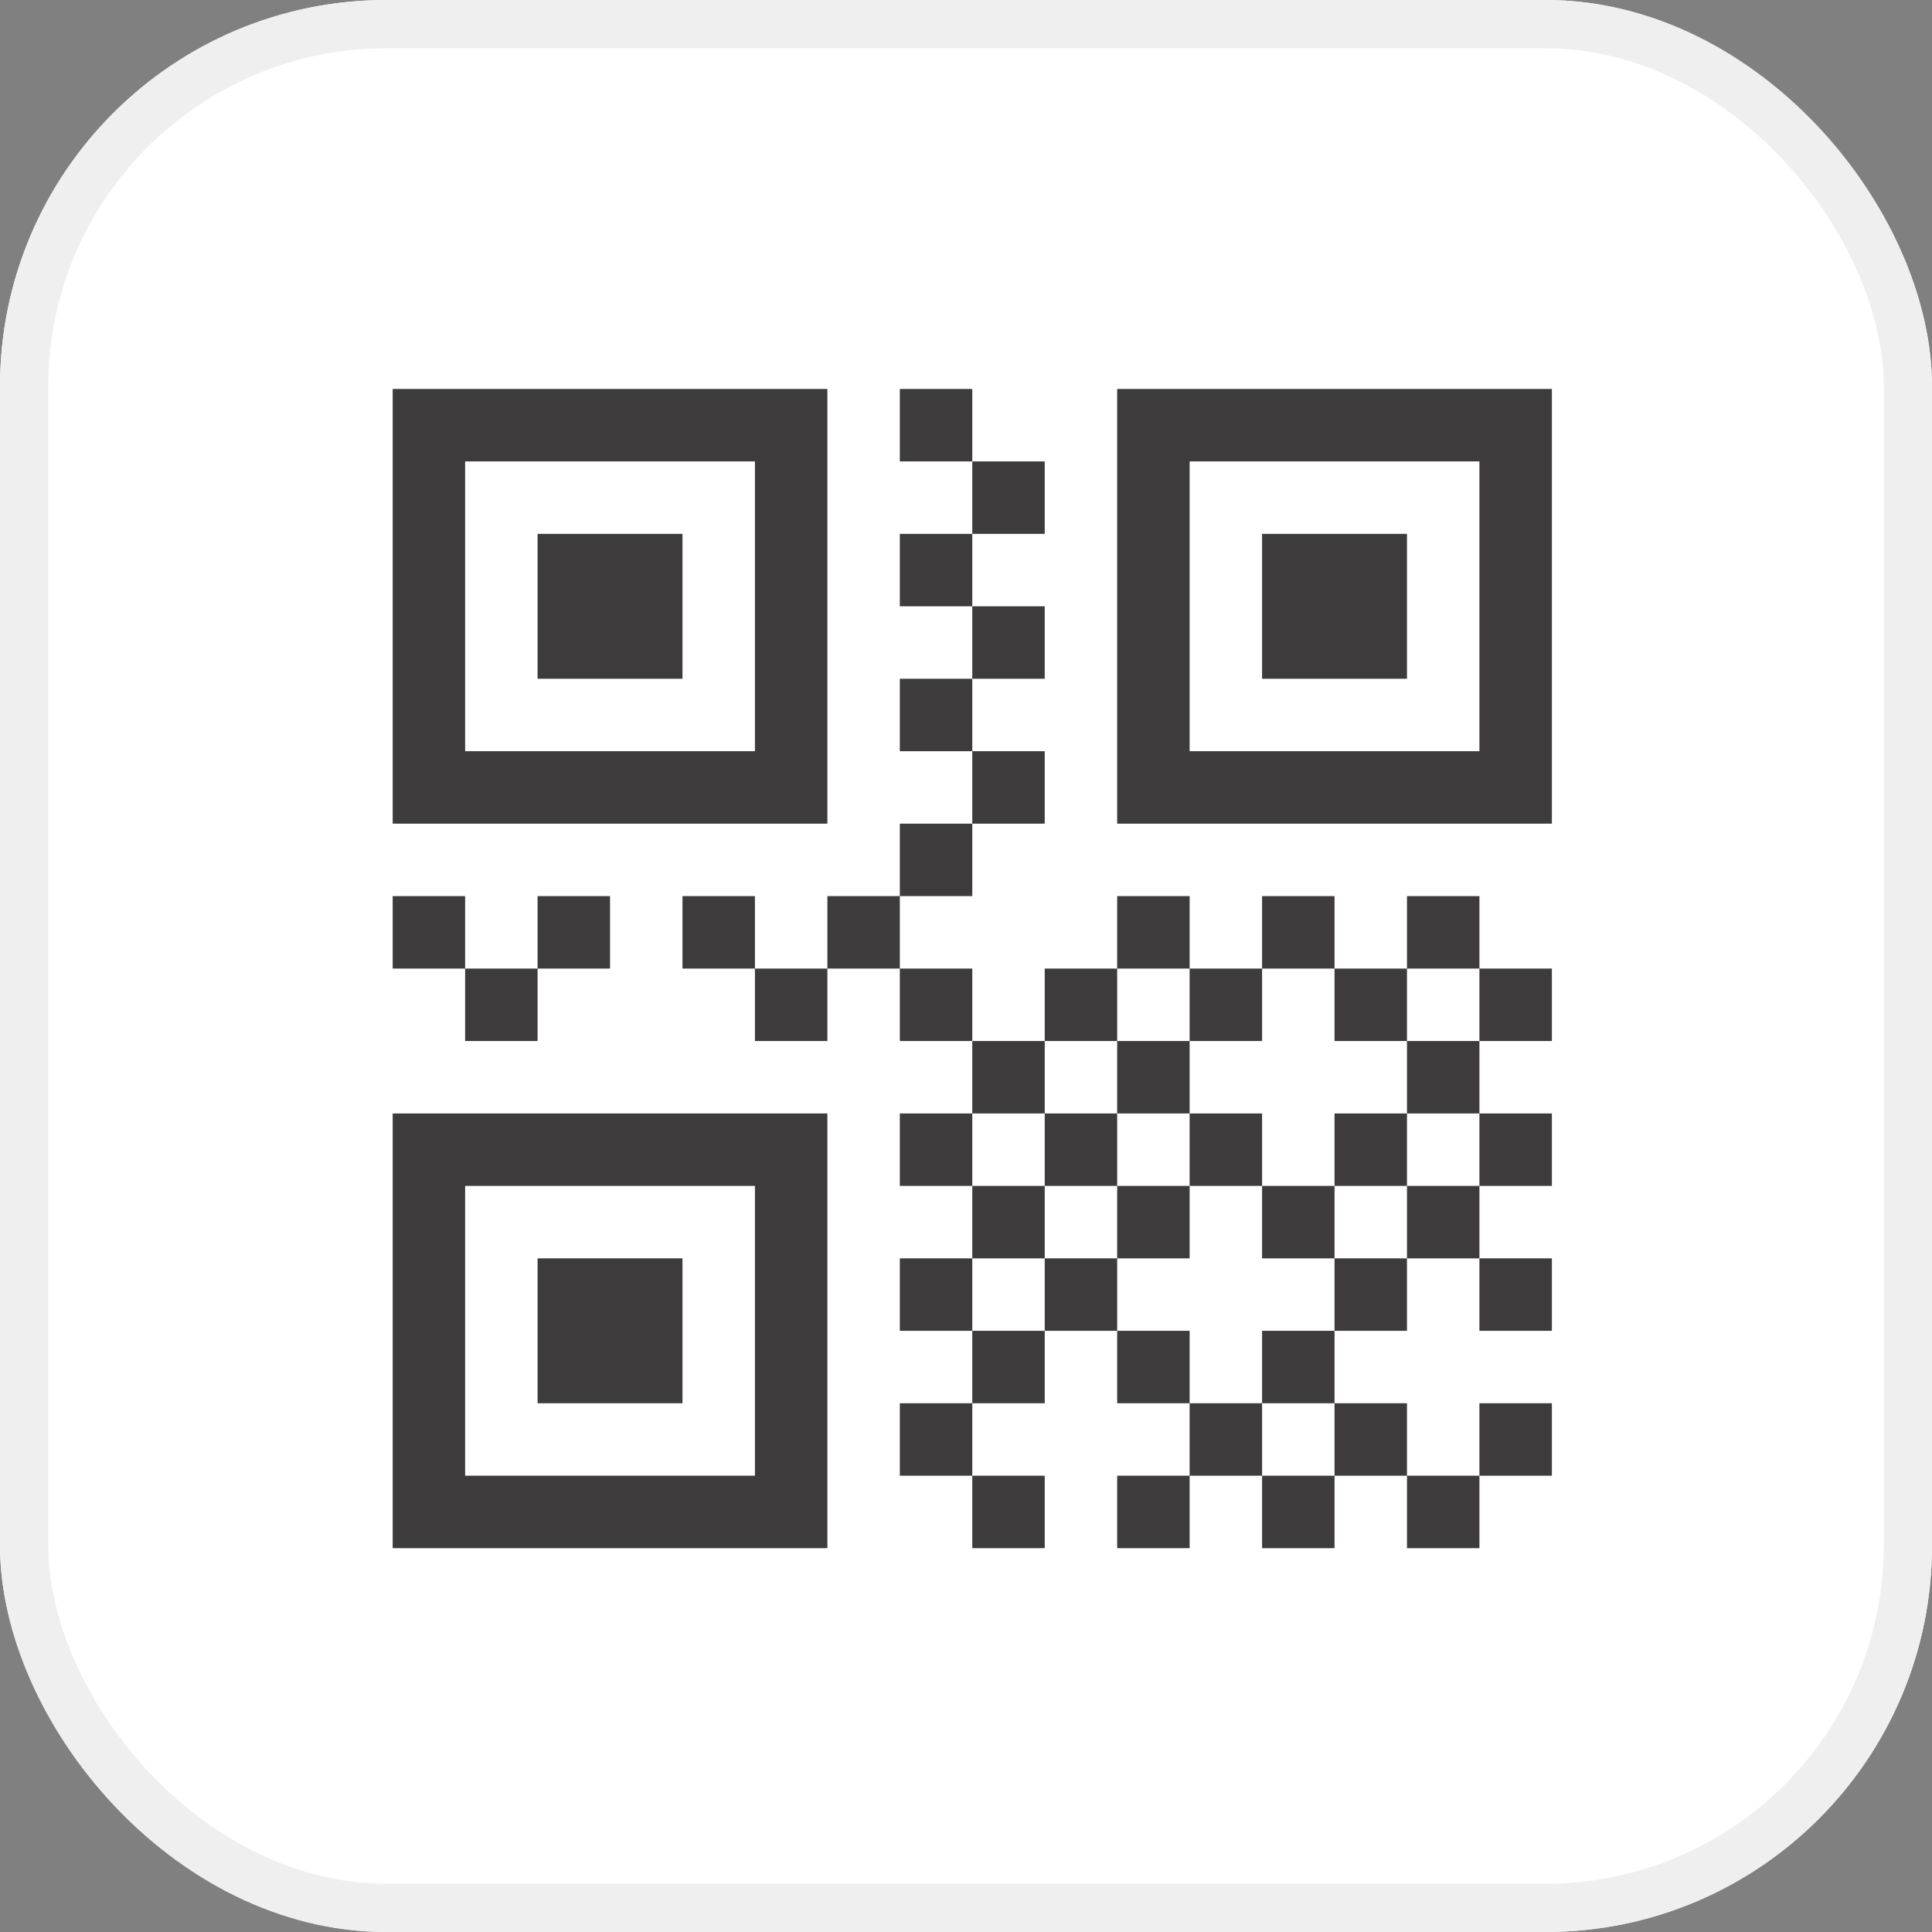 <svg xmlns="http://www.w3.org/2000/svg" width="40" height="40" viewBox="0 0 40 40">
    <rect x="0" y="0" width="40" height="40" fill="#808080" stroke="none"/>
    <g id="Rectangle_37" data-name="Rectangle 37" fill="#fff" stroke="#efefef" stroke-width="1">
        <rect width="40" height="40" rx="8" stroke="none"/>
        <rect x="0.5" y="0.5" width="39" height="39" rx="7.5" fill="none"/>
    </g>
    <path id="Icon_metro-qrcode" data-name="Icon metro-qrcode" d="M10.071,3.428h-6v6h6Zm1.5-1.5v9h-9v-9Zm-6,3h3v3h-3Zm19.5-1.5h-6v6h6v-6Zm1.5-1.5v9h-9v-9h9Zm-6,3h3v3h-3Zm-10.5,13.5h-6v6h6Zm1.5-1.5v9h-9v-9Zm-6,3h3v3h-3Zm7.5-18h1.5v1.5h-1.5Zm1.5,1.5h1.5v1.5h-1.5Zm-1.5,1.5h1.5v1.5h-1.5Zm1.5,1.5h1.5v1.5h-1.5Zm-1.5,1.5h1.5v1.5h-1.5Zm1.5,1.5h1.5v1.5h-1.5Zm-1.5,1.5h1.5v1.5h-1.5Zm0,3h1.5v1.5h-1.5Zm1.5,1.5h1.5v1.5h-1.5Zm-1.5,1.5h1.5v1.5h-1.5Zm1.5,1.5h1.5v1.5h-1.5Zm-1.5,1.5h1.5v1.5h-1.5Zm1.5,1.5h1.5v1.5h-1.5Zm-1.5,1.5h1.5v1.5h-1.5Zm1.5,1.5h1.5v1.5h-1.5Zm10.5-10.5h1.5v1.5h-1.5Zm-21,0h1.5v1.5h-1.5Zm1.5-1.5h1.5v1.5h-1.5Zm-3,0h1.5v1.5h-1.5Zm6,0h1.5v1.5h-1.5Zm1.5,1.5h1.5v1.5h-1.5Zm1.5-1.5h1.5v1.5h-1.5Zm4.5,1.5h1.5v1.5h-1.5Zm1.5-1.5h1.5v1.5h-1.5Zm1.5,1.5h1.5v1.5h-1.5Zm1.5-1.5h1.5v1.5h-1.5Zm1.5,1.5h1.5v1.5h-1.5Zm1.5-1.5h1.5v1.5h-1.5Zm1.5,4.5h1.5v1.5h-1.5Zm-9,0h1.5v1.5h-1.5Zm1.5-1.5h1.5v1.5h-1.5Zm1.5,1.5h1.5v1.5h-1.5Zm3,0h1.5v1.5h-1.5Zm1.5-1.5h1.5v1.5h-1.5Zm1.5,4.5h1.5v1.5h-1.5Zm-9,0h1.5v1.5h-1.5Zm1.5-1.5h1.5v1.5h-1.5Zm3,0h1.5v1.5h-1.5Zm1.5,1.5h1.5v1.5h-1.5Zm1.5-1.5h1.5v1.5h-1.5Zm1.5,4.5h1.5v1.5h-1.5Zm-7.5-1.5h1.5v1.5h-1.5Zm1.5,1.5h1.5v1.5h-1.5Zm1.5-1.5h1.5v1.5h-1.5Zm1.5,1.5h1.5v1.5h-1.5Zm-4.5,1.5h1.5v1.5h-1.5Zm3,0h1.5v1.5h-1.5Zm3,0h1.5v1.5h-1.5Z" transform="translate(5.559 6.125)" fill="#3d3b3b"/>
</svg>